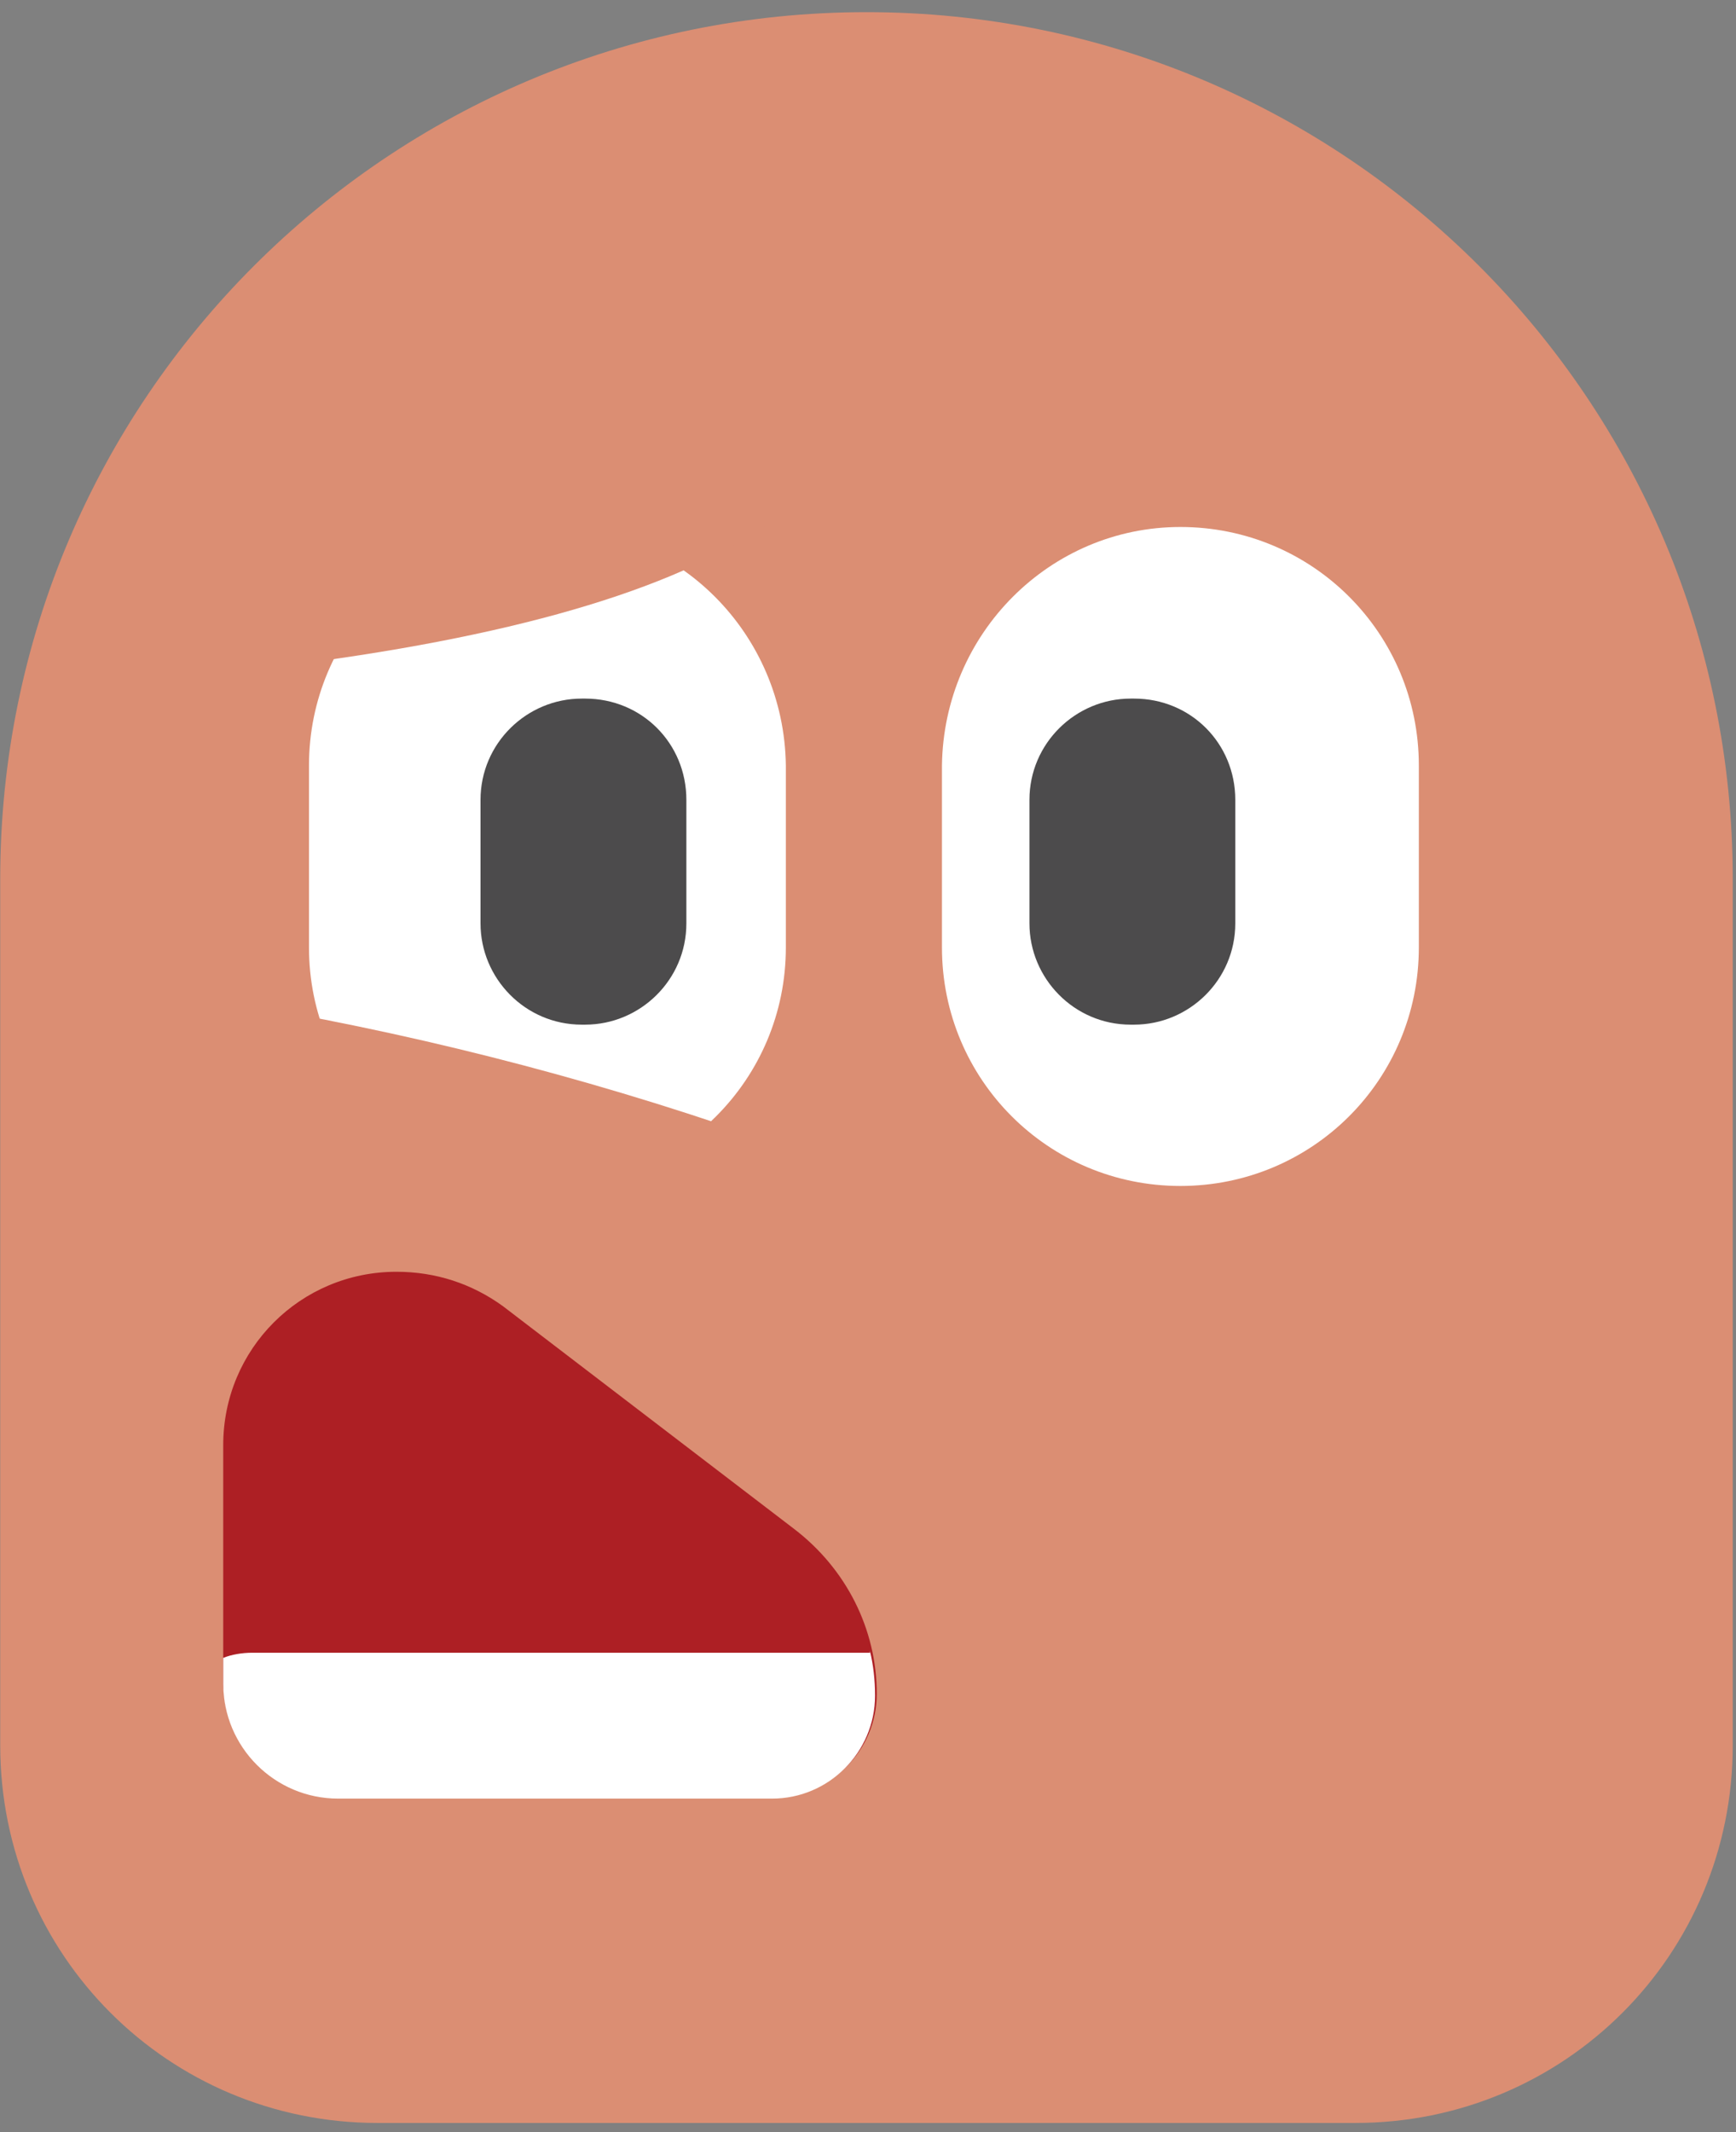 <svg viewBox="0 0 123 151" fill="none" xmlns="http://www.w3.org/2000/svg"><rect x="0" y="0" width="123" height="151" fill="#808080" stroke="none"/><path fill-rule="evenodd" clip-rule="evenodd" d="M61.392 0.861C95.302 0.861 122.769 28.329 122.769 62.238V123.615C122.769 138.443 110.859 150.354 96.031 150.354H26.754C11.926 150.354 0.016 138.443 0.016 123.615V62.238C0.016 28.329 27.483 0.861 61.392 0.861Z" fill="#DB8E73"/><path fill-rule="evenodd" clip-rule="evenodd" d="M83.634 37.323C92.993 37.323 100.528 44.858 100.528 54.217V67.1C100.528 76.458 92.993 83.994 83.634 83.994C74.276 83.994 66.74 76.458 66.74 67.1V54.217C66.862 44.858 74.397 37.323 83.634 37.323Z" fill="white"/><path fill-rule="evenodd" clip-rule="evenodd" d="M80.353 49.477H80.109C76.22 49.477 72.939 52.637 72.939 56.648V65.398C72.939 69.287 76.099 72.569 80.109 72.569H80.353C84.242 72.569 87.523 69.409 87.523 65.398V56.648C87.523 52.637 84.363 49.477 80.353 49.477Z" fill="#4C4B4C"/><path fill-rule="evenodd" clip-rule="evenodd" d="M38.786 37.323C29.428 37.323 21.892 44.858 21.892 54.217V67.1C21.892 76.458 29.428 83.994 38.786 83.994C48.145 83.994 55.68 76.458 55.68 67.1V54.217C55.559 44.858 48.023 37.323 38.786 37.323Z" fill="white"/><path fill-rule="evenodd" clip-rule="evenodd" d="M41.46 49.477H41.217C37.328 49.477 34.046 52.637 34.046 56.648V65.398C34.046 69.287 37.206 72.569 41.217 72.569H41.46C45.349 72.569 48.631 69.409 48.631 65.398V56.648C48.631 52.637 45.471 49.477 41.46 49.477Z" fill="#4C4B4C"/><path fill-rule="evenodd" clip-rule="evenodd" d="M18.003 47.411C34.776 45.466 46.687 42.184 53.736 37.566C60.663 32.948 59.813 29.423 51.062 26.871L31.008 33.555L18.003 47.411Z" fill="#DB8E73"/><path d="M48.996 99.794C37.814 95.783 26.39 92.744 14.965 90.8L18.368 71.354C30.887 73.541 43.405 76.823 55.559 81.198L48.996 99.794Z" fill="#DB8E73"/><path d="M35.626 92.501L56.288 108.301C59.934 111.097 62.122 115.351 62.122 119.969C62.122 123.98 58.84 127.261 54.83 127.261H23.959C19.462 127.261 15.816 123.615 15.816 119.118V102.346C15.816 95.54 21.285 90.071 28.091 90.071C30.886 90.071 33.439 90.921 35.626 92.501Z" fill="#AD1F24"/><path fill-rule="evenodd" clip-rule="evenodd" d="M61.636 116.931C61.879 117.903 62 118.997 62 120.091C62 124.101 58.719 127.383 54.708 127.383H23.959C19.462 127.383 15.816 123.737 15.816 119.24V117.417C16.423 117.174 17.153 117.052 17.882 117.052H61.636V116.931Z" fill="white"/></svg>